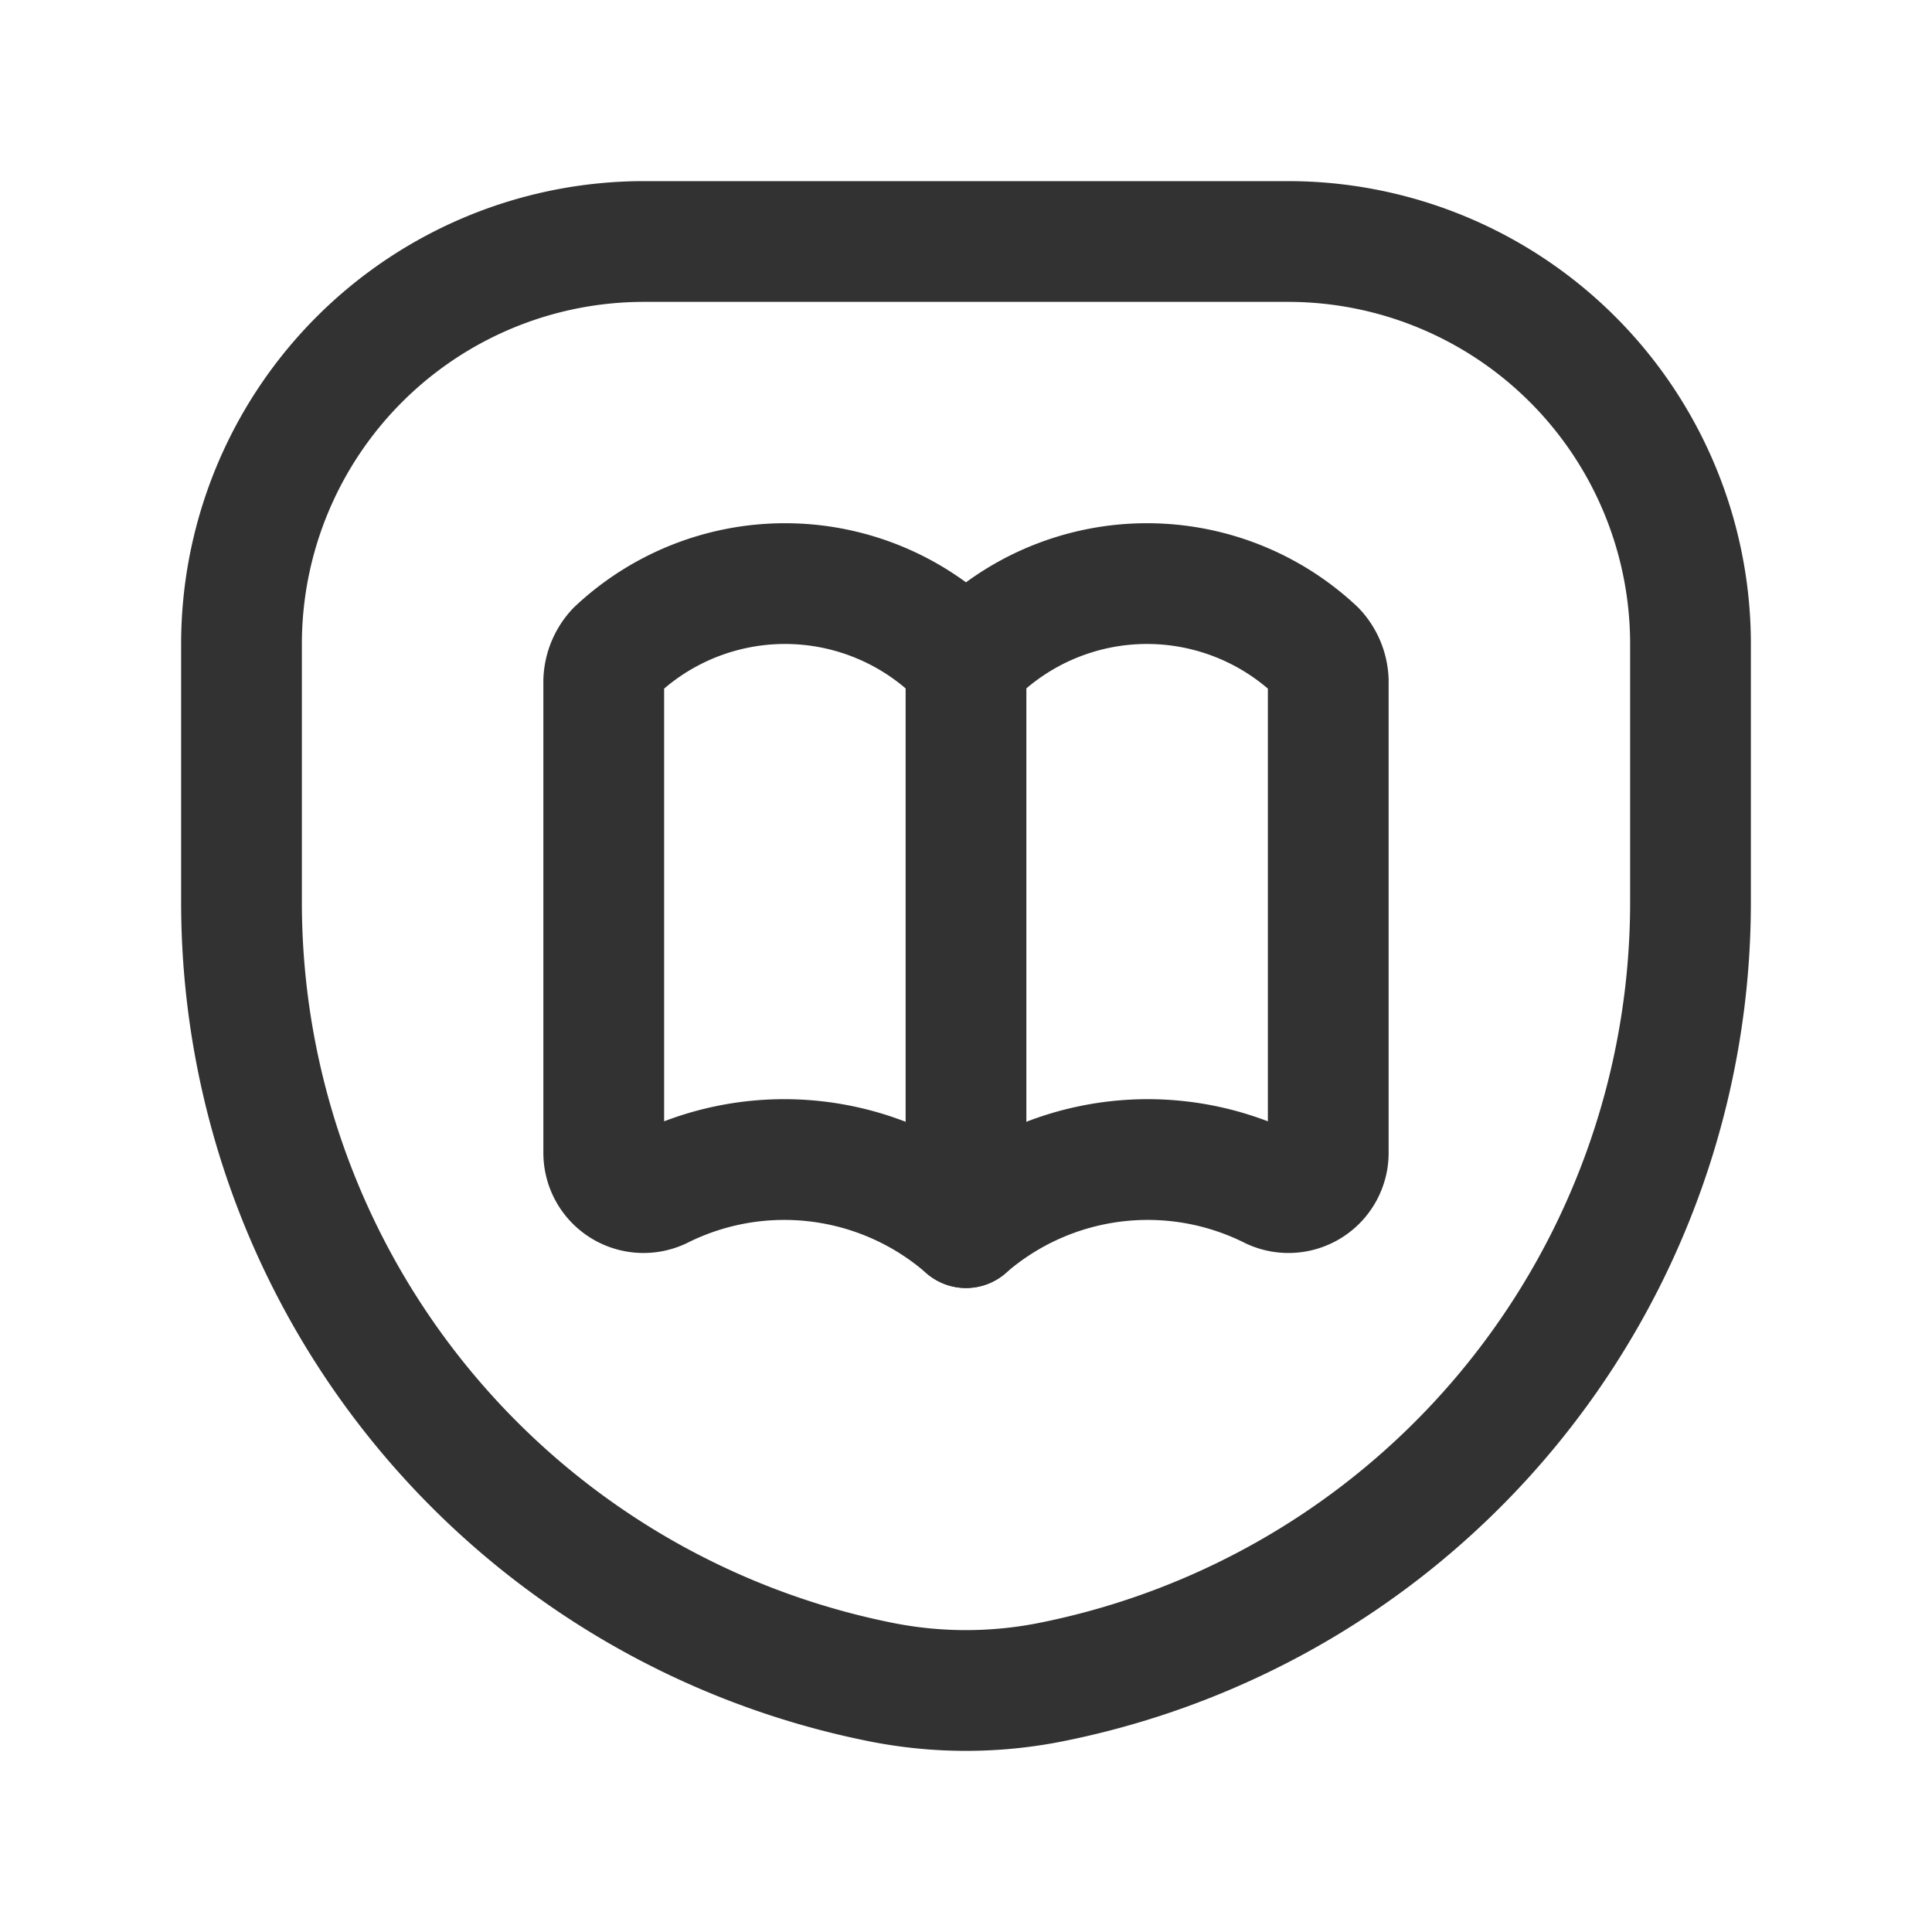 <svg xmlns="http://www.w3.org/2000/svg" viewBox="0 0 24 24"><path d="M10.941,20.895h0A9.878,9.878,0,0,1,3,11.209V8A5,5,0,0,1,8,3h8a5,5,0,0,1,5,5v3.209a9.878,9.878,0,0,1-7.941,9.686l-0,0A5.4,5.4,0,0,1,10.941,20.895Z" fill="none" stroke="#323232" stroke-linecap="round" stroke-linejoin="round" stroke-width="1.5"/><path d="M7.5,8.453v5.86a.494.494,0,0,0,.7.457A3.436,3.436,0,0,1,12,15.25a3.436,3.436,0,0,1,3.8-.48.494.494,0,0,0,.7-.457V8.453a.587.587,0,0,0-.157-.374A3.06,3.06,0,0,0,12,8.234a3.06,3.06,0,0,0-4.343-.155A.587.587,0,0,0,7.5,8.453Z" fill="none" stroke="#323232" stroke-linecap="round" stroke-linejoin="round" stroke-width="1.5"/><line x1="12" y1="15.25" x2="12" y2="8.234" fill="none" stroke="#323232" stroke-linecap="round" stroke-linejoin="round" stroke-width="1.5"/></svg>